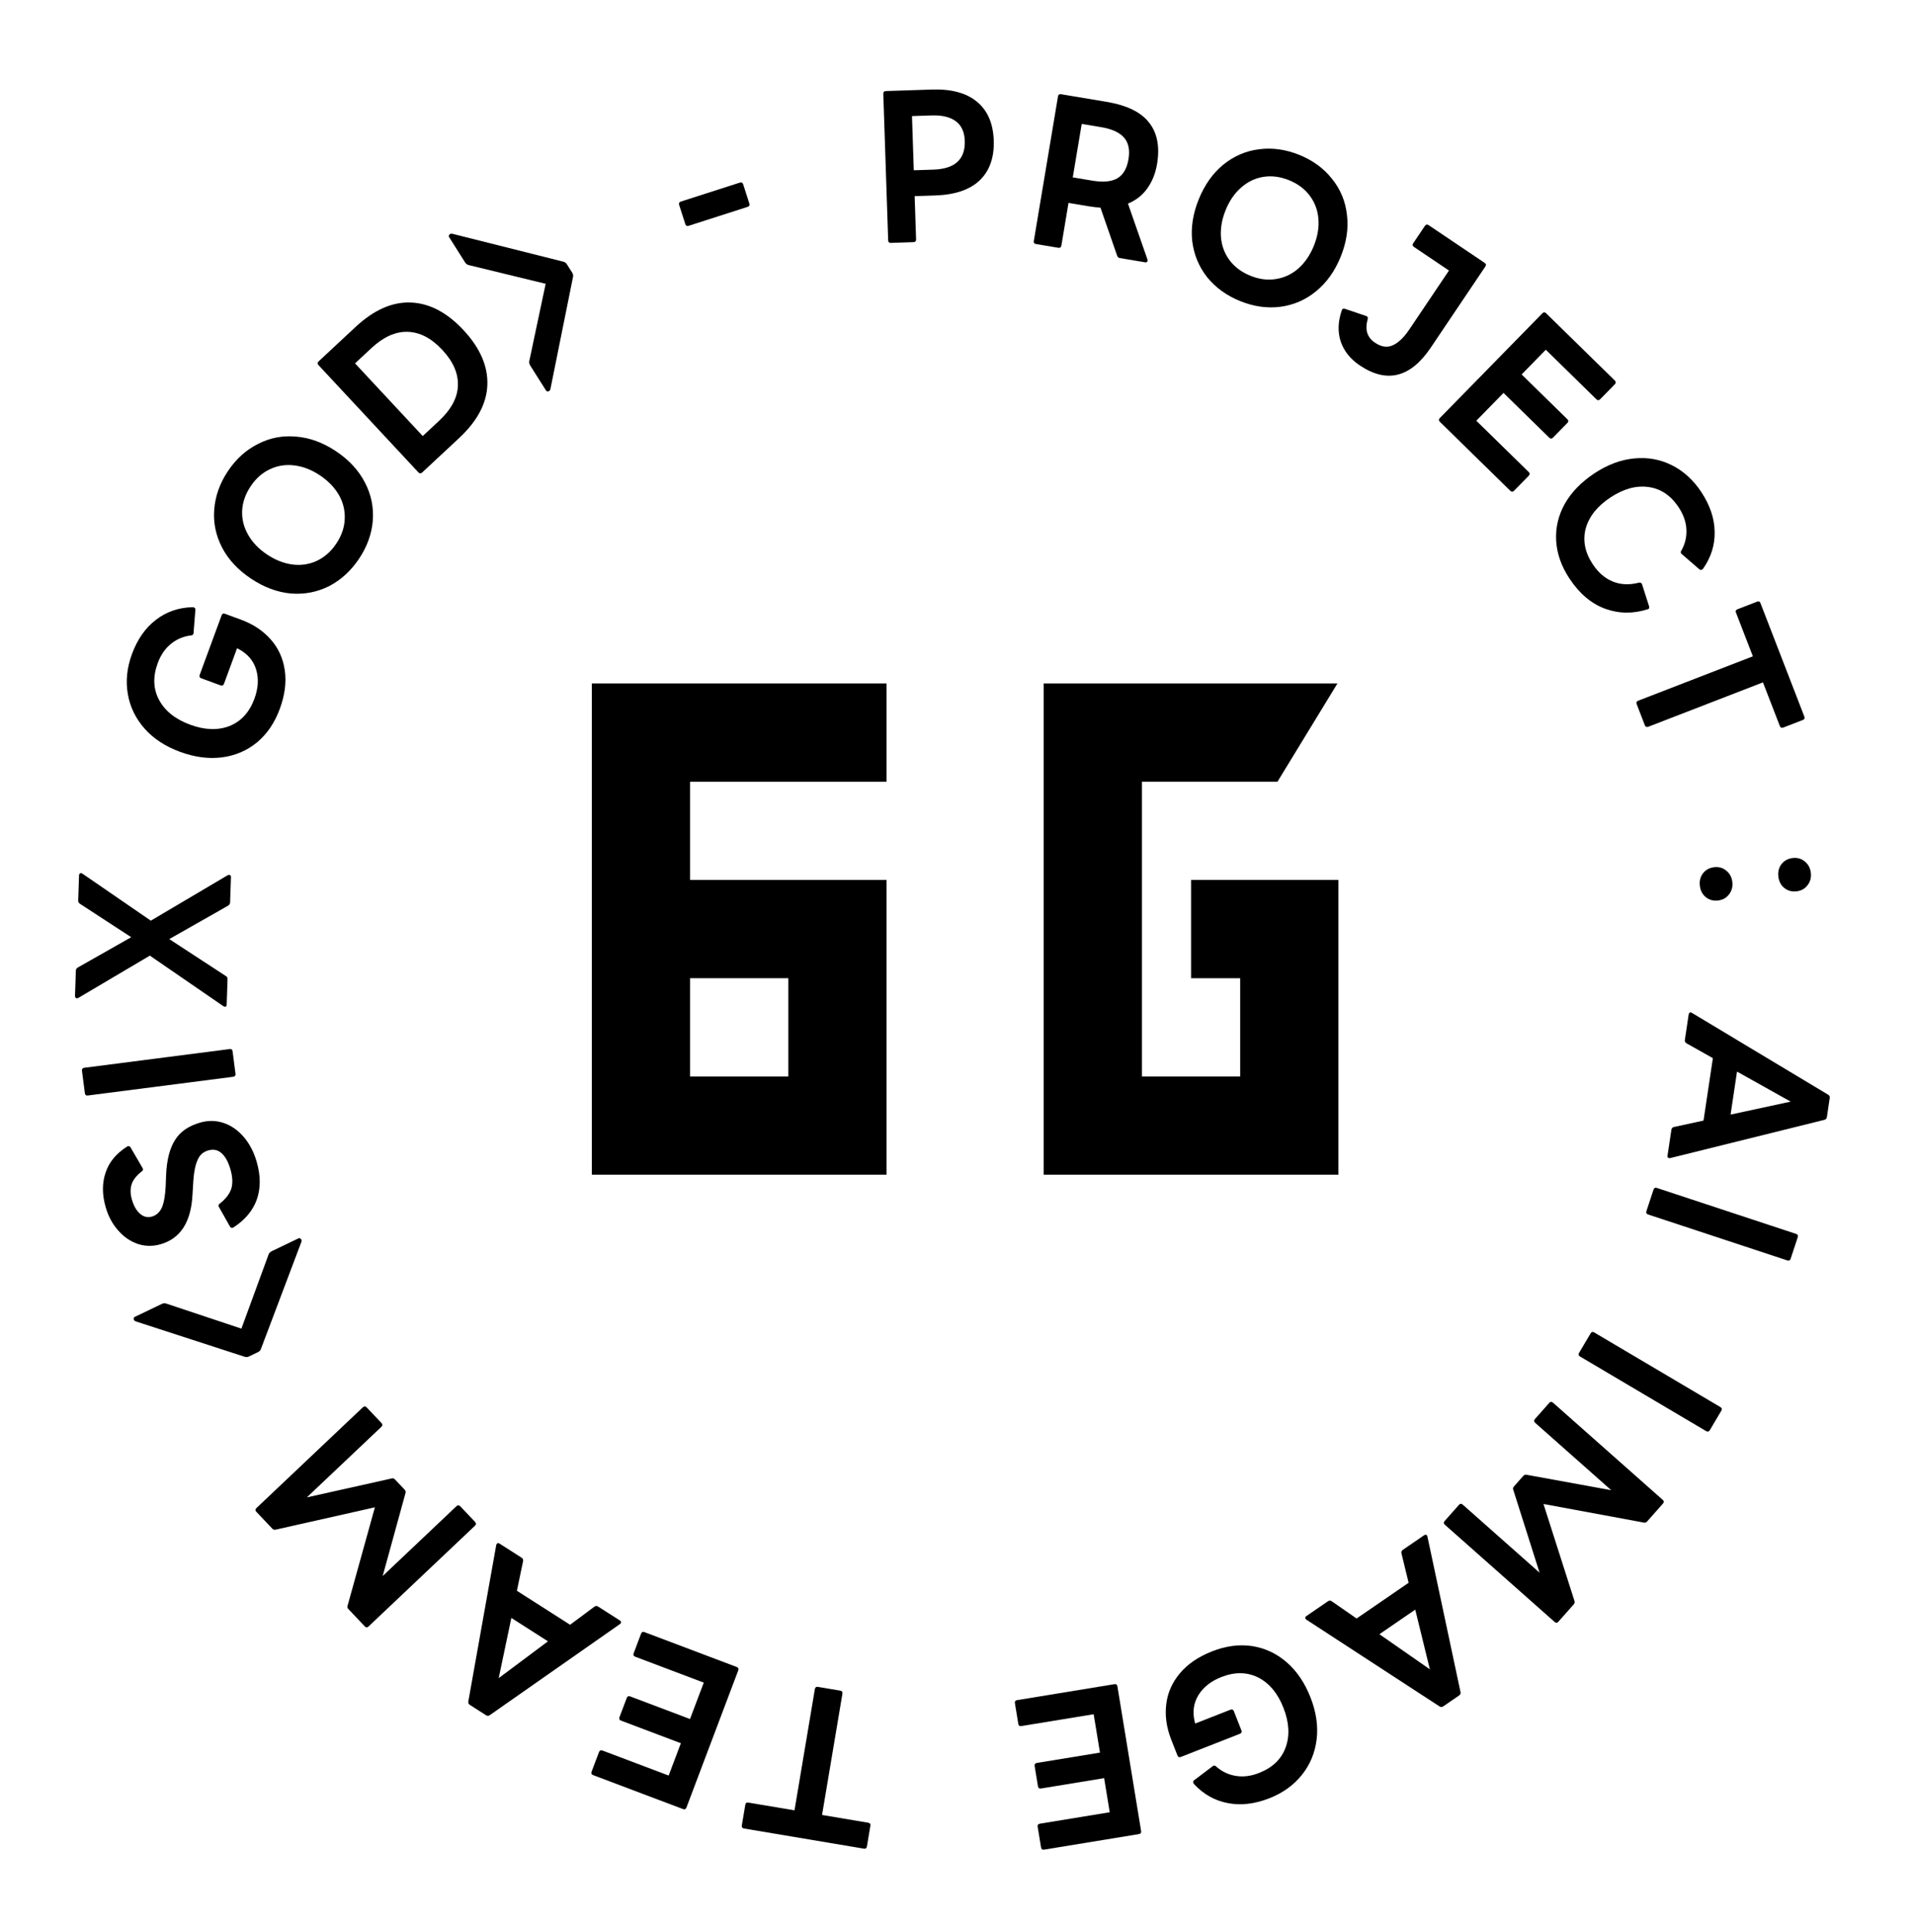 <svg width="111" height="112" viewBox="0 0 111 112" fill="none" xmlns="http://www.w3.org/2000/svg">
<path d="M48.727 98.026C48.83 98.043 48.872 98.103 48.855 98.206L47.674 105.235L50.36 105.687C50.455 105.703 50.494 105.762 50.476 105.864L50.276 107.06C50.258 107.162 50.202 107.205 50.108 107.19L43.149 106.021C43.047 106.003 43.004 105.943 43.021 105.841L43.222 104.646C43.239 104.543 43.299 104.5 43.402 104.518L46.076 104.967L47.257 97.937C47.275 97.835 47.334 97.792 47.437 97.809L48.727 98.026Z" fill="black"/>
<path d="M42.722 96.654C42.819 96.691 42.849 96.758 42.813 96.855L39.81 104.803C39.773 104.9 39.706 104.93 39.609 104.893L34.4 102.926C34.303 102.889 34.273 102.822 34.309 102.725L34.738 101.591C34.775 101.494 34.842 101.463 34.939 101.5L38.778 102.95L39.486 101.076L36.017 99.765C35.92 99.729 35.89 99.662 35.927 99.564L36.347 98.453C36.383 98.356 36.45 98.325 36.548 98.362L40.016 99.672L40.814 97.562L36.84 96.061C36.742 96.024 36.712 95.957 36.749 95.86L37.177 94.726C37.214 94.629 37.281 94.599 37.378 94.635L42.722 96.654Z" fill="black"/>
<path d="M35.943 93.954C35.99 93.984 36.015 94.019 36.018 94.059C36.021 94.099 35.997 94.136 35.947 94.171L28.404 99.448C28.334 99.499 28.262 99.5 28.188 99.453L27.247 98.852C27.173 98.805 27.144 98.739 27.16 98.654L28.777 89.591C28.779 89.573 28.788 89.551 28.805 89.524C28.844 89.463 28.901 89.457 28.975 89.504L30.249 90.318C30.323 90.365 30.352 90.431 30.336 90.516L29.977 92.237L33.062 94.207L34.472 93.158C34.542 93.108 34.614 93.106 34.689 93.153L35.943 93.954ZM28.921 97.301L31.779 95.168L29.655 93.811L28.921 97.301Z" fill="black"/>
<path d="M27.551 88.245C27.622 88.32 27.62 88.394 27.545 88.465L21.374 94.305C21.299 94.377 21.225 94.375 21.154 94.299L20.205 93.297C20.145 93.233 20.13 93.165 20.16 93.092L21.742 87.397L15.994 88.691C15.914 88.712 15.847 88.693 15.792 88.635L14.868 87.659C14.796 87.583 14.798 87.509 14.874 87.438L21.044 81.598C21.12 81.526 21.193 81.528 21.265 81.604L22.123 82.51C22.194 82.586 22.192 82.659 22.117 82.731L17.794 86.822L22.705 85.726C22.779 85.7 22.847 85.719 22.907 85.783L23.468 86.375C23.523 86.433 23.538 86.502 23.514 86.58L22.193 91.382L26.472 87.332C26.548 87.261 26.621 87.263 26.693 87.338L27.551 88.245Z" fill="black"/>
<path d="M15.135 78.209C15.105 78.294 15.05 78.356 14.971 78.394L14.43 78.654C14.351 78.692 14.268 78.696 14.183 78.666L7.878 76.619C7.824 76.6 7.787 76.569 7.766 76.526C7.749 76.49 7.746 76.456 7.757 76.424C7.769 76.391 7.789 76.368 7.818 76.355L9.376 75.608C9.469 75.563 9.559 75.555 9.644 75.585L14 77.036L15.574 72.742C15.604 72.656 15.666 72.591 15.76 72.546L17.307 71.804C17.336 71.79 17.366 71.789 17.398 71.8C17.43 71.812 17.455 71.835 17.472 71.871C17.493 71.915 17.494 71.963 17.475 72.016L15.135 78.209Z" fill="black"/>
<path d="M14.893 67.387C15.119 68.179 15.12 68.898 14.896 69.544C14.664 70.192 14.215 70.732 13.547 71.163C13.534 71.175 13.516 71.185 13.493 71.191C13.431 71.209 13.378 71.182 13.333 71.112L12.703 69.994L12.678 69.951C12.659 69.882 12.684 69.825 12.754 69.78C13.088 69.518 13.307 69.236 13.411 68.931C13.506 68.622 13.492 68.251 13.37 67.82C13.247 67.389 13.079 67.076 12.864 66.879C12.648 66.674 12.386 66.615 12.078 66.703C11.786 66.786 11.58 66.97 11.461 67.253C11.332 67.531 11.25 67.929 11.214 68.446L11.163 69.272C11.082 70.859 10.464 71.816 9.31 72.145C8.856 72.274 8.413 72.267 7.982 72.123C7.548 71.972 7.169 71.71 6.847 71.336C6.516 70.964 6.276 70.513 6.125 69.982C5.919 69.259 5.918 68.598 6.122 67.999C6.316 67.395 6.729 66.89 7.363 66.486C7.376 66.474 7.394 66.464 7.417 66.458C7.479 66.44 7.532 66.466 7.577 66.537L8.261 67.715L8.286 67.757C8.306 67.827 8.281 67.884 8.21 67.929C7.911 68.164 7.719 68.409 7.634 68.667C7.549 68.924 7.554 69.218 7.648 69.548C7.753 69.918 7.911 70.193 8.12 70.375C8.33 70.556 8.558 70.612 8.804 70.542C9.066 70.468 9.261 70.291 9.39 70.013C9.509 69.73 9.582 69.314 9.609 68.766L9.634 68.11C9.672 67.251 9.844 66.582 10.149 66.104C10.444 65.621 10.934 65.282 11.618 65.087C12.08 64.956 12.532 64.965 12.973 65.113C13.415 65.262 13.804 65.534 14.141 65.929C14.478 66.324 14.729 66.81 14.893 67.387Z" fill="black"/>
<path d="M13.657 62.259C13.671 62.362 13.626 62.42 13.523 62.434L5.096 63.519C4.993 63.532 4.935 63.487 4.922 63.384L4.754 62.087C4.741 61.984 4.786 61.925 4.889 61.912L13.316 60.827C13.419 60.813 13.477 60.858 13.49 60.962L13.657 62.259Z" fill="black"/>
<path d="M13.147 58.236C13.145 58.3 13.127 58.344 13.094 58.367C13.054 58.381 13.006 58.372 12.951 58.338L8.691 55.409L4.538 57.864C4.49 57.878 4.461 57.885 4.453 57.885C4.422 57.884 4.398 57.871 4.383 57.846C4.36 57.822 4.349 57.789 4.35 57.749L4.399 56.274C4.402 56.202 4.44 56.143 4.513 56.098L7.61 54.341L4.637 52.404C4.567 52.361 4.533 52.3 4.535 52.22L4.584 50.757C4.586 50.693 4.608 50.654 4.648 50.639C4.681 50.616 4.725 50.622 4.78 50.656L8.747 53.382L13.206 50.746C13.254 50.732 13.282 50.724 13.29 50.725C13.322 50.726 13.35 50.739 13.373 50.764C13.388 50.788 13.395 50.82 13.394 50.86L13.344 52.336C13.342 52.407 13.304 52.466 13.23 52.512L9.816 54.45L13.094 56.59C13.165 56.624 13.199 56.685 13.196 56.773L13.147 58.236Z" fill="black"/>
<path d="M16.225 41.105C15.93 41.909 15.492 42.553 14.913 43.039C14.326 43.522 13.647 43.814 12.877 43.914C12.107 44.014 11.294 43.907 10.438 43.592C9.59 43.28 8.907 42.833 8.388 42.25C7.865 41.657 7.54 40.987 7.413 40.242C7.282 39.486 7.362 38.714 7.652 37.926C7.97 37.062 8.436 36.398 9.05 35.934C9.656 35.467 10.364 35.224 11.172 35.206C11.19 35.204 11.213 35.208 11.243 35.219C11.311 35.244 11.34 35.293 11.33 35.366L11.225 36.696L11.219 36.745C11.194 36.812 11.144 36.845 11.068 36.843C10.621 36.9 10.231 37.067 9.898 37.346C9.569 37.616 9.318 37.984 9.147 38.45C8.857 39.238 8.884 39.952 9.229 40.59C9.574 41.228 10.174 41.705 11.03 42.02C11.878 42.332 12.641 42.357 13.317 42.094C13.989 41.821 14.468 41.294 14.755 40.513C14.976 39.913 15.011 39.355 14.86 38.839C14.704 38.312 14.362 37.91 13.834 37.63L13.748 37.586L12.99 39.647C12.954 39.744 12.887 39.775 12.79 39.739L11.675 39.329C11.577 39.293 11.546 39.226 11.582 39.129L12.85 35.682C12.886 35.585 12.953 35.554 13.051 35.59L13.985 35.934C14.684 36.191 15.255 36.572 15.7 37.076C16.141 37.571 16.412 38.165 16.515 38.859C16.617 39.553 16.521 40.302 16.225 41.105Z" fill="black"/>
<path d="M20.823 32.395C20.352 33.1 19.771 33.631 19.081 33.988C18.388 34.334 17.649 34.475 16.864 34.412C16.076 34.339 15.306 34.051 14.555 33.549C13.803 33.047 13.245 32.448 12.882 31.754C12.516 31.048 12.364 30.311 12.424 29.543C12.483 28.765 12.747 28.023 13.218 27.317C13.689 26.612 14.271 26.087 14.963 25.741C15.654 25.384 16.393 25.243 17.18 25.317C17.966 25.38 18.734 25.662 19.486 26.164C20.238 26.666 20.797 27.27 21.162 27.976C21.526 28.67 21.678 29.407 21.62 30.186C21.559 30.953 21.294 31.69 20.823 32.395ZM19.505 31.516C19.812 31.056 19.974 30.583 19.992 30.095C20.015 29.6 19.902 29.135 19.654 28.7C19.399 28.261 19.032 27.881 18.553 27.561C18.074 27.241 17.586 27.05 17.089 26.988C16.586 26.921 16.11 26.992 15.661 27.203C15.217 27.407 14.842 27.738 14.536 28.197C14.229 28.656 14.064 29.133 14.042 29.628C14.024 30.116 14.142 30.58 14.397 31.019C14.645 31.454 15.009 31.832 15.488 32.152C15.967 32.471 16.458 32.665 16.962 32.732C17.459 32.794 17.929 32.724 18.373 32.52C18.821 32.309 19.199 31.975 19.505 31.516Z" fill="black"/>
<path d="M24.483 27.396C24.407 27.467 24.334 27.464 24.263 27.388L18.472 21.172C18.401 21.096 18.403 21.022 18.48 20.951L20.622 18.956C21.681 17.969 22.751 17.497 23.831 17.541C24.91 17.585 25.927 18.119 26.881 19.143C27.836 20.168 28.297 21.22 28.264 22.3C28.232 23.38 27.686 24.413 26.626 25.4L24.483 27.396ZM25.455 24.408C26.164 23.748 26.53 23.068 26.555 22.367C26.586 21.66 26.285 20.968 25.652 20.288C25.02 19.61 24.35 19.26 23.643 19.241C22.942 19.216 22.237 19.534 21.529 20.193L20.59 21.069L24.516 25.283L25.455 24.408Z" fill="black"/>
<path d="M31.922 22.554C31.91 22.609 31.884 22.65 31.843 22.675C31.809 22.697 31.776 22.704 31.742 22.696C31.709 22.689 31.684 22.671 31.667 22.644L30.75 21.194C30.695 21.106 30.677 21.018 30.697 20.929L31.645 16.455L27.184 15.37C27.096 15.35 27.024 15.296 26.968 15.209L26.045 13.748C26.028 13.721 26.023 13.691 26.031 13.658C26.038 13.624 26.059 13.597 26.093 13.576C26.133 13.55 26.181 13.544 26.236 13.556L32.666 15.172C32.754 15.191 32.822 15.239 32.869 15.313L33.189 15.82C33.236 15.895 33.25 15.976 33.23 16.064L31.922 22.554Z" fill="black"/>
<path d="M39.939 13.092C39.84 13.123 39.775 13.09 39.743 12.991L39.387 11.883C39.355 11.784 39.389 11.718 39.488 11.686L42.904 10.589C43.003 10.557 43.068 10.591 43.1 10.69L43.456 11.798C43.488 11.897 43.454 11.963 43.355 11.995L39.939 13.092Z" fill="black"/>
<path d="M51.669 14.084C51.565 14.087 51.511 14.037 51.508 13.933L51.226 5.441C51.223 5.338 51.273 5.284 51.377 5.28L54.039 5.192C55.183 5.154 56.059 5.393 56.669 5.909C57.278 6.417 57.599 7.163 57.631 8.147C57.664 9.13 57.393 9.9 56.819 10.455C56.245 11.002 55.386 11.295 54.243 11.333L53.044 11.373L53.127 13.879C53.13 13.983 53.08 14.037 52.976 14.04L51.669 14.084ZM54.133 9.836C55.381 9.794 55.987 9.238 55.951 8.166C55.934 7.655 55.761 7.276 55.433 7.031C55.105 6.786 54.637 6.673 54.029 6.693L52.89 6.731L52.994 9.873L54.133 9.836Z" fill="black"/>
<path d="M60.084 14.151C59.981 14.134 59.938 14.074 59.955 13.971L61.357 5.592C61.374 5.489 61.434 5.446 61.537 5.464L64.164 5.903C65.348 6.101 66.173 6.503 66.639 7.108C67.115 7.707 67.269 8.507 67.102 9.509C67.01 10.053 66.822 10.525 66.536 10.923C66.26 11.315 65.886 11.609 65.415 11.806L66.542 15.037C66.55 15.086 66.553 15.115 66.552 15.123C66.546 15.155 66.53 15.181 66.502 15.2C66.476 15.212 66.443 15.215 66.404 15.208L64.948 14.964C64.869 14.951 64.816 14.906 64.788 14.828L63.819 12.038C63.602 12.026 63.379 12.001 63.151 11.963L61.967 11.765L61.553 14.239C61.536 14.341 61.476 14.384 61.373 14.367L60.084 14.151ZM63.339 10.473C63.97 10.579 64.456 10.535 64.797 10.34C65.139 10.138 65.355 9.768 65.445 9.232C65.534 8.695 65.45 8.28 65.191 7.985C64.933 7.682 64.489 7.478 63.858 7.373L62.733 7.185L62.214 10.285L63.339 10.473Z" fill="black"/>
<path d="M71.918 17.456C71.132 17.137 70.494 16.676 70.006 16.072C69.527 15.463 69.24 14.768 69.142 13.986C69.055 13.2 69.182 12.388 69.522 11.55C69.862 10.713 70.335 10.046 70.942 9.549C71.56 9.049 72.25 8.75 73.014 8.655C73.789 8.554 74.569 8.664 75.355 8.982C76.141 9.301 76.773 9.765 77.251 10.373C77.74 10.977 78.028 11.672 78.115 12.459C78.212 13.241 78.09 14.05 77.751 14.888C77.411 15.726 76.932 16.395 76.315 16.895C75.708 17.392 75.017 17.69 74.242 17.79C73.478 17.886 72.703 17.774 71.918 17.456ZM72.513 15.988C73.025 16.195 73.521 16.259 74.003 16.178C74.492 16.1 74.925 15.896 75.3 15.565C75.68 15.226 75.977 14.79 76.194 14.257C76.41 13.723 76.499 13.206 76.46 12.707C76.424 12.2 76.257 11.748 75.961 11.352C75.671 10.958 75.271 10.658 74.759 10.45C74.248 10.243 73.748 10.178 73.258 10.256C72.777 10.337 72.346 10.546 71.967 10.885C71.591 11.216 71.295 11.648 71.079 12.182C70.862 12.715 70.772 13.236 70.808 13.742C70.847 14.242 71.011 14.688 71.301 15.082C71.597 15.478 72.001 15.78 72.513 15.988Z" fill="black"/>
<path d="M78.854 21.184C78.31 20.818 77.944 20.359 77.755 19.808C77.572 19.25 77.59 18.65 77.81 18.008L77.834 17.951C77.87 17.898 77.927 17.884 78.007 17.909L79.22 18.32L79.267 18.337C79.326 18.378 79.342 18.441 79.312 18.527C79.233 18.802 79.226 19.057 79.289 19.293C79.363 19.526 79.513 19.718 79.739 19.87C80.104 20.116 80.445 20.168 80.763 20.025C81.092 19.88 81.413 19.575 81.726 19.111L84.031 15.686L82.001 14.319C81.915 14.261 81.9 14.189 81.959 14.103L82.635 13.097C82.694 13.011 82.766 12.997 82.852 13.055L86.097 15.24C86.183 15.298 86.197 15.37 86.139 15.456L82.976 20.155C81.801 21.9 80.427 22.243 78.854 21.184Z" fill="black"/>
<path d="M83.505 24.459C83.43 24.386 83.43 24.313 83.502 24.238L89.446 18.168C89.519 18.094 89.593 18.093 89.667 18.166L93.646 22.061C93.72 22.134 93.721 22.207 93.648 22.282L92.8 23.148C92.727 23.222 92.654 23.223 92.579 23.15L89.647 20.279L88.245 21.711L90.894 24.305C90.969 24.378 90.969 24.451 90.897 24.525L90.066 25.374C89.993 25.448 89.919 25.449 89.845 25.377L87.195 22.782L85.617 24.394L88.652 27.366C88.727 27.439 88.727 27.512 88.655 27.587L87.807 28.453C87.734 28.527 87.66 28.528 87.586 28.455L83.505 24.459Z" fill="black"/>
<path d="M91.023 33.551C90.55 32.837 90.292 32.106 90.248 31.358C90.204 30.611 90.369 29.897 90.745 29.217C91.131 28.539 91.704 27.949 92.465 27.445C93.225 26.942 93.994 26.654 94.771 26.581C95.554 26.504 96.284 26.635 96.959 26.975C97.635 27.314 98.202 27.831 98.662 28.525C99.169 29.292 99.428 30.061 99.439 30.831C99.457 31.596 99.233 32.31 98.77 32.972C98.761 32.987 98.743 33.004 98.716 33.021C98.656 33.061 98.6 33.055 98.546 33.004L97.538 32.132L97.501 32.099C97.461 32.039 97.465 31.979 97.512 31.919C97.731 31.525 97.826 31.111 97.799 30.679C97.776 30.253 97.627 29.833 97.354 29.419C96.895 28.725 96.308 28.332 95.594 28.238C94.886 28.14 94.152 28.343 93.392 28.846C92.631 29.35 92.154 29.948 91.961 30.642C91.779 31.338 91.915 32.03 92.37 32.717C92.688 33.197 93.071 33.529 93.518 33.713C93.97 33.903 94.476 33.928 95.036 33.788C95.133 33.761 95.199 33.795 95.232 33.888L95.634 35.148C95.667 35.241 95.643 35.3 95.563 35.324C94.717 35.596 93.89 35.587 93.084 35.295C92.284 35 91.597 34.418 91.023 33.551Z" fill="black"/>
<path d="M94.918 40.829C94.881 40.732 94.911 40.665 95.008 40.627L101.656 38.055L100.673 35.515C100.638 35.425 100.669 35.362 100.766 35.324L101.897 34.887C101.994 34.849 102.059 34.875 102.094 34.965L104.64 41.546C104.678 41.643 104.648 41.71 104.551 41.747L103.42 42.185C103.323 42.222 103.256 42.192 103.219 42.095L102.24 39.566L95.592 42.138C95.495 42.175 95.428 42.146 95.39 42.049L94.918 40.829Z" fill="black"/>
<path d="M103.134 50.826C103.101 50.548 103.162 50.307 103.315 50.104C103.476 49.9 103.692 49.782 103.962 49.75C104.233 49.719 104.466 49.784 104.662 49.946C104.866 50.108 104.984 50.328 105.017 50.606C105.049 50.884 104.985 51.125 104.824 51.329C104.67 51.532 104.458 51.65 104.188 51.681C103.918 51.713 103.681 51.648 103.477 51.486C103.28 51.324 103.166 51.104 103.134 50.826ZM98.581 51.358C98.548 51.08 98.609 50.839 98.762 50.636C98.923 50.432 99.139 50.314 99.409 50.282C99.68 50.251 99.913 50.316 100.109 50.479C100.313 50.64 100.431 50.86 100.464 51.138C100.496 51.416 100.432 51.657 100.271 51.861C100.117 52.064 99.905 52.182 99.635 52.213C99.365 52.245 99.128 52.18 98.924 52.019C98.728 51.856 98.613 51.636 98.581 51.358Z" fill="black"/>
<path d="M97.932 58.825C97.94 58.77 97.962 58.733 97.997 58.714C98.032 58.694 98.076 58.701 98.127 58.733L106.02 63.472C106.095 63.515 106.125 63.58 106.112 63.667L105.947 64.771C105.934 64.858 105.885 64.912 105.801 64.931L96.866 67.147C96.849 67.153 96.825 67.153 96.793 67.148C96.722 67.138 96.693 67.089 96.706 67.002L96.93 65.506C96.943 65.419 96.992 65.366 97.075 65.346L98.794 64.973L99.336 61.353L97.803 60.492C97.729 60.449 97.698 60.384 97.711 60.297L97.932 58.825ZM103.848 63.874L100.736 62.133L100.363 64.626L103.848 63.874Z" fill="black"/>
<path d="M95.893 68.98C95.925 68.881 95.991 68.848 96.09 68.88L104.158 71.543C104.257 71.575 104.29 71.641 104.257 71.74L103.847 72.982C103.815 73.08 103.749 73.114 103.65 73.081L95.582 70.419C95.483 70.386 95.45 70.321 95.483 70.222L95.893 68.98Z" fill="black"/>
<path d="M92.244 77.314C92.297 77.224 92.368 77.206 92.457 77.259L99.77 81.584C99.859 81.637 99.878 81.708 99.825 81.798L99.159 82.924C99.106 83.013 99.035 83.031 98.945 82.978L91.632 78.653C91.543 78.6 91.525 78.529 91.578 78.439L92.244 77.314Z" fill="black"/>
<path d="M89.845 81.344C89.914 81.266 89.987 81.262 90.065 81.331L96.426 86.963C96.504 87.032 96.508 87.106 96.439 87.183L95.524 88.216C95.466 88.282 95.399 88.303 95.324 88.28L89.512 87.204L91.306 92.816C91.334 92.894 91.321 92.963 91.268 93.023L90.377 94.029C90.308 94.107 90.235 94.111 90.157 94.042L83.796 88.41C83.718 88.341 83.714 88.267 83.783 88.189L84.61 87.255C84.679 87.177 84.752 87.173 84.83 87.242L89.286 91.188L87.763 86.392C87.73 86.321 87.743 86.252 87.801 86.186L88.342 85.575C88.395 85.515 88.462 85.494 88.542 85.512L93.442 86.405L89.031 82.499C88.953 82.43 88.949 82.356 89.018 82.278L89.845 81.344Z" fill="black"/>
<path d="M82.583 89.021C82.629 88.99 82.671 88.98 82.709 88.993C82.747 89.006 82.772 89.042 82.784 89.102L84.7 98.106C84.718 98.19 84.692 98.257 84.619 98.307L83.699 98.938C83.626 98.988 83.554 98.989 83.483 98.941L75.769 93.916C75.753 93.908 75.736 93.89 75.718 93.864C75.677 93.805 75.693 93.75 75.766 93.7L77.013 92.844C77.085 92.795 77.157 92.794 77.229 92.842L78.674 93.844L81.691 91.773L81.275 90.064C81.257 89.98 81.283 89.913 81.356 89.863L82.583 89.021ZM82.924 96.792L82.075 93.329L79.998 94.755L82.924 96.792Z" fill="black"/>
<path d="M70.299 95.746C71.096 95.433 71.868 95.332 72.616 95.443C73.367 95.561 74.035 95.874 74.622 96.384C75.208 96.893 75.668 97.572 76.001 98.421C76.331 99.263 76.45 100.071 76.358 100.846C76.262 101.631 75.978 102.318 75.504 102.908C75.026 103.508 74.396 103.961 73.614 104.267C72.757 104.603 71.952 104.696 71.196 104.545C70.444 104.402 69.793 104.034 69.243 103.442C69.23 103.43 69.217 103.409 69.206 103.379C69.179 103.312 69.197 103.258 69.258 103.217L70.322 102.413L70.362 102.384C70.429 102.358 70.487 102.374 70.536 102.432C70.875 102.729 71.26 102.909 71.689 102.973C72.11 103.04 72.552 102.982 73.013 102.801C73.796 102.495 74.311 102.001 74.559 101.319C74.807 100.637 74.765 99.872 74.432 99.023C74.102 98.181 73.614 97.595 72.969 97.264C72.319 96.943 71.607 96.934 70.832 97.238C70.236 97.471 69.796 97.816 69.51 98.272C69.22 98.737 69.146 99.261 69.288 99.841L69.312 99.935L71.356 99.133C71.453 99.095 71.52 99.125 71.558 99.222L71.992 100.328C72.03 100.424 72.001 100.492 71.904 100.53L68.485 101.87C68.388 101.908 68.321 101.879 68.283 101.782L67.919 100.854C67.648 100.162 67.553 99.481 67.635 98.814C67.712 98.156 67.976 97.558 68.427 97.021C68.878 96.483 69.502 96.058 70.299 95.746Z" fill="black"/>
<path d="M64.625 97.653C64.727 97.636 64.787 97.679 64.804 97.782L66.177 106.166C66.194 106.269 66.151 106.329 66.048 106.345L60.553 107.245C60.451 107.262 60.391 107.219 60.374 107.116L60.178 105.92C60.161 105.818 60.204 105.758 60.307 105.741L64.357 105.078L64.033 103.1L60.374 103.7C60.271 103.716 60.212 103.673 60.195 103.571L60.003 102.398C59.986 102.296 60.029 102.236 60.132 102.219L63.791 101.62L63.426 99.394L59.234 100.08C59.131 100.097 59.072 100.054 59.055 99.951L58.859 98.755C58.842 98.653 58.885 98.593 58.988 98.576L64.625 97.653Z" fill="black"/>
<path fill-rule="evenodd" clip-rule="evenodd" d="M34.322 39.628H51.414V45.325H40.02V51.022H45.717H51.413H51.414V56.718H51.413V62.415H51.414V68.112H34.323V62.415H34.323L34.323 56.718L34.323 56.718L34.323 56.718V51.022H34.323L34.323 45.325H34.322V39.628ZM40.02 62.415L40.02 56.718H45.717V62.415H40.02Z" fill="black"/>
<path fill-rule="evenodd" clip-rule="evenodd" d="M77.563 39.628H66.225H60.529H60.528V56.718V68.112H66.225V68.112H71.922V68.112H77.62V68.112H77.62V62.415H77.62V56.718H77.62V51.022H77.62H71.922H69.074V56.718H71.922V62.415H66.225L66.225 56.718V51.022V45.325H74.085L77.563 39.628Z" fill="black"/>
</svg>
